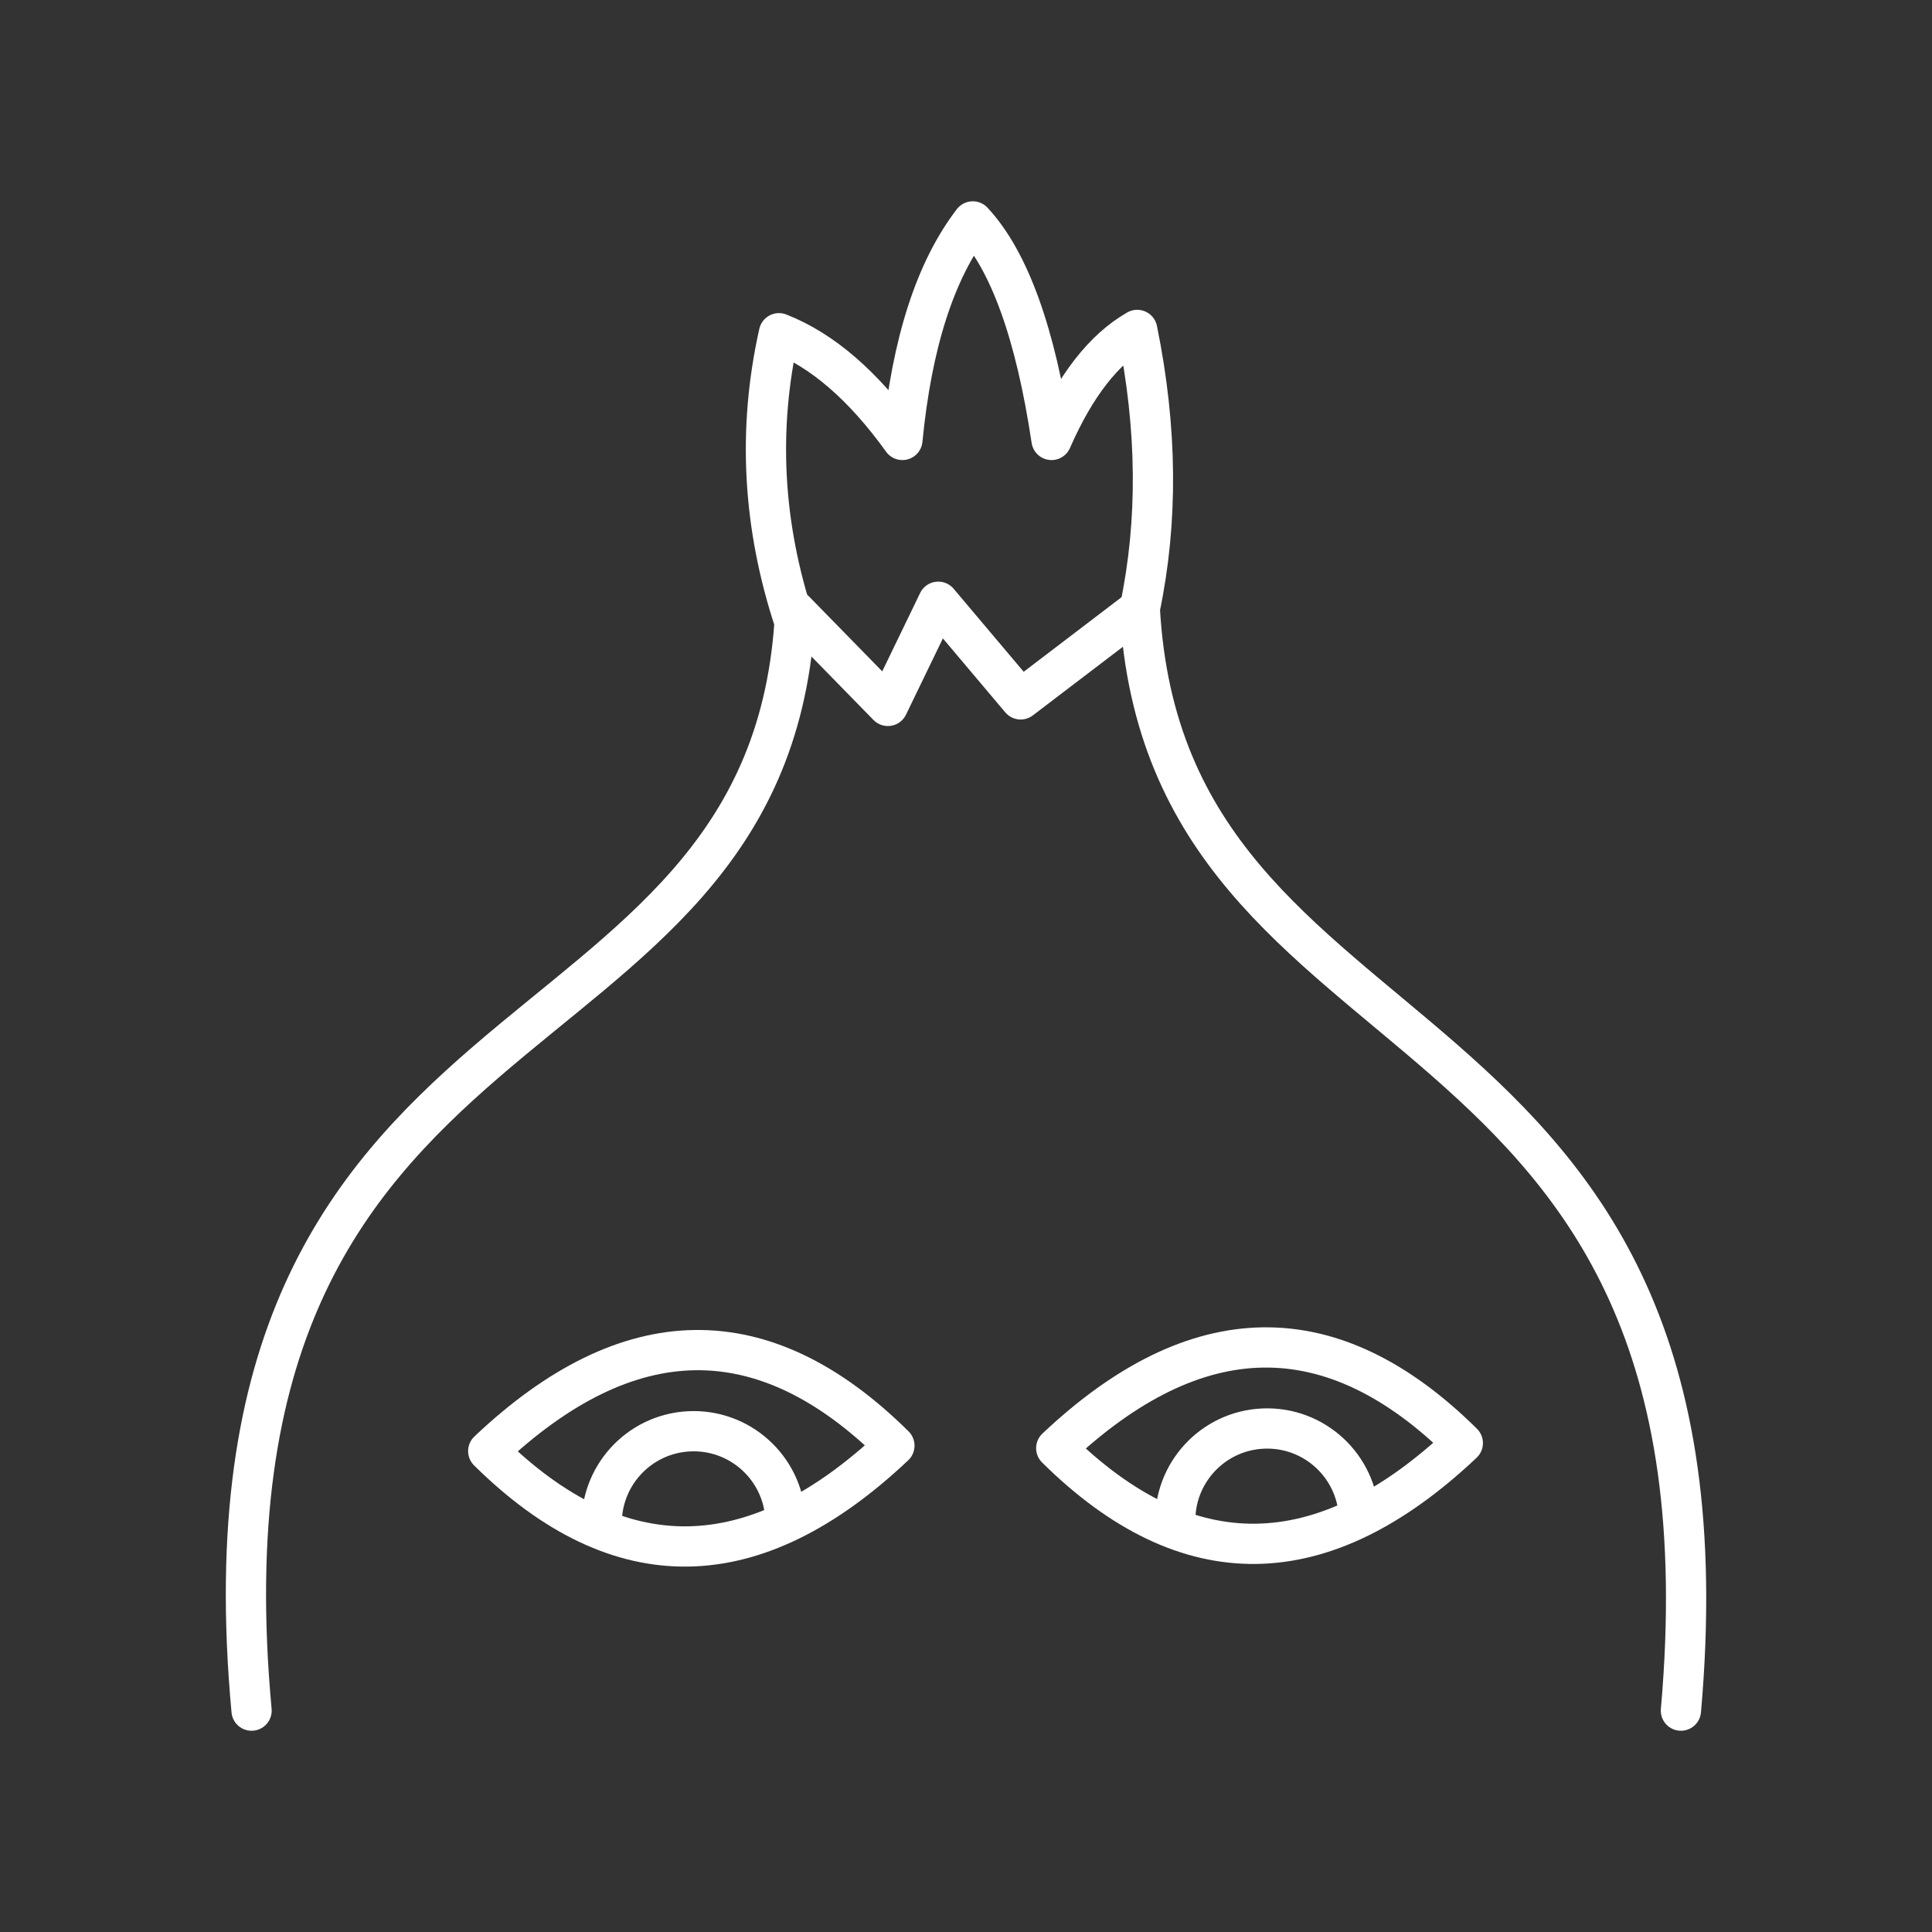 <?xml version="1.0" encoding="UTF-8"?><svg id="a" xmlns="http://www.w3.org/2000/svg" viewBox="0 0 48 48"><rect x="0" y="0" width="48" height="48" fill="#333333" stroke="none"/><defs><style>.b{fill:none;stroke:#fff;stroke-linecap:round;stroke-linejoin:round;}</style></defs><path class="b" d="M12.13,36.052c3.487-3.3,6.85-3.345,10.091-.135-3.487,3.294-6.85,3.339-10.091.135Z"/><path class="b" d="M26.242,35.98c3.493-3.295,6.86-3.337,10.101-.127-3.488,3.295-6.855,3.337-10.101.127Z"/><path class="b" d="M14.952,37.964c-.067-1.26.899-2.335,2.159-2.403,1.26-.067,2.335.899,2.403,2.159.001.018.002.037.002.055M29.2,37.864c-.05-1.26.931-2.322,2.191-2.372s2.322.931,2.372,2.191h0"/><path class="b" d="M6.25,42.5c-1.704-18.45,12.715-15.492,13.491-27.044-.794-2.399-.923-4.791-.388-7.177,1.076.42,2.098,1.304,3.067,2.651.234-2.405.817-4.215,1.749-5.429.907.974,1.56,2.784,1.956,5.429.589-1.347,1.299-2.258,2.129-2.733.499,2.447.52,4.755.064,6.925.657,11.885,15.077,8.928,13.444,27.378"/><path class="b" d="M19.741,15.167l2.318,2.371,1.252-2.588,2.047,2.426,2.958-2.254"/></svg>